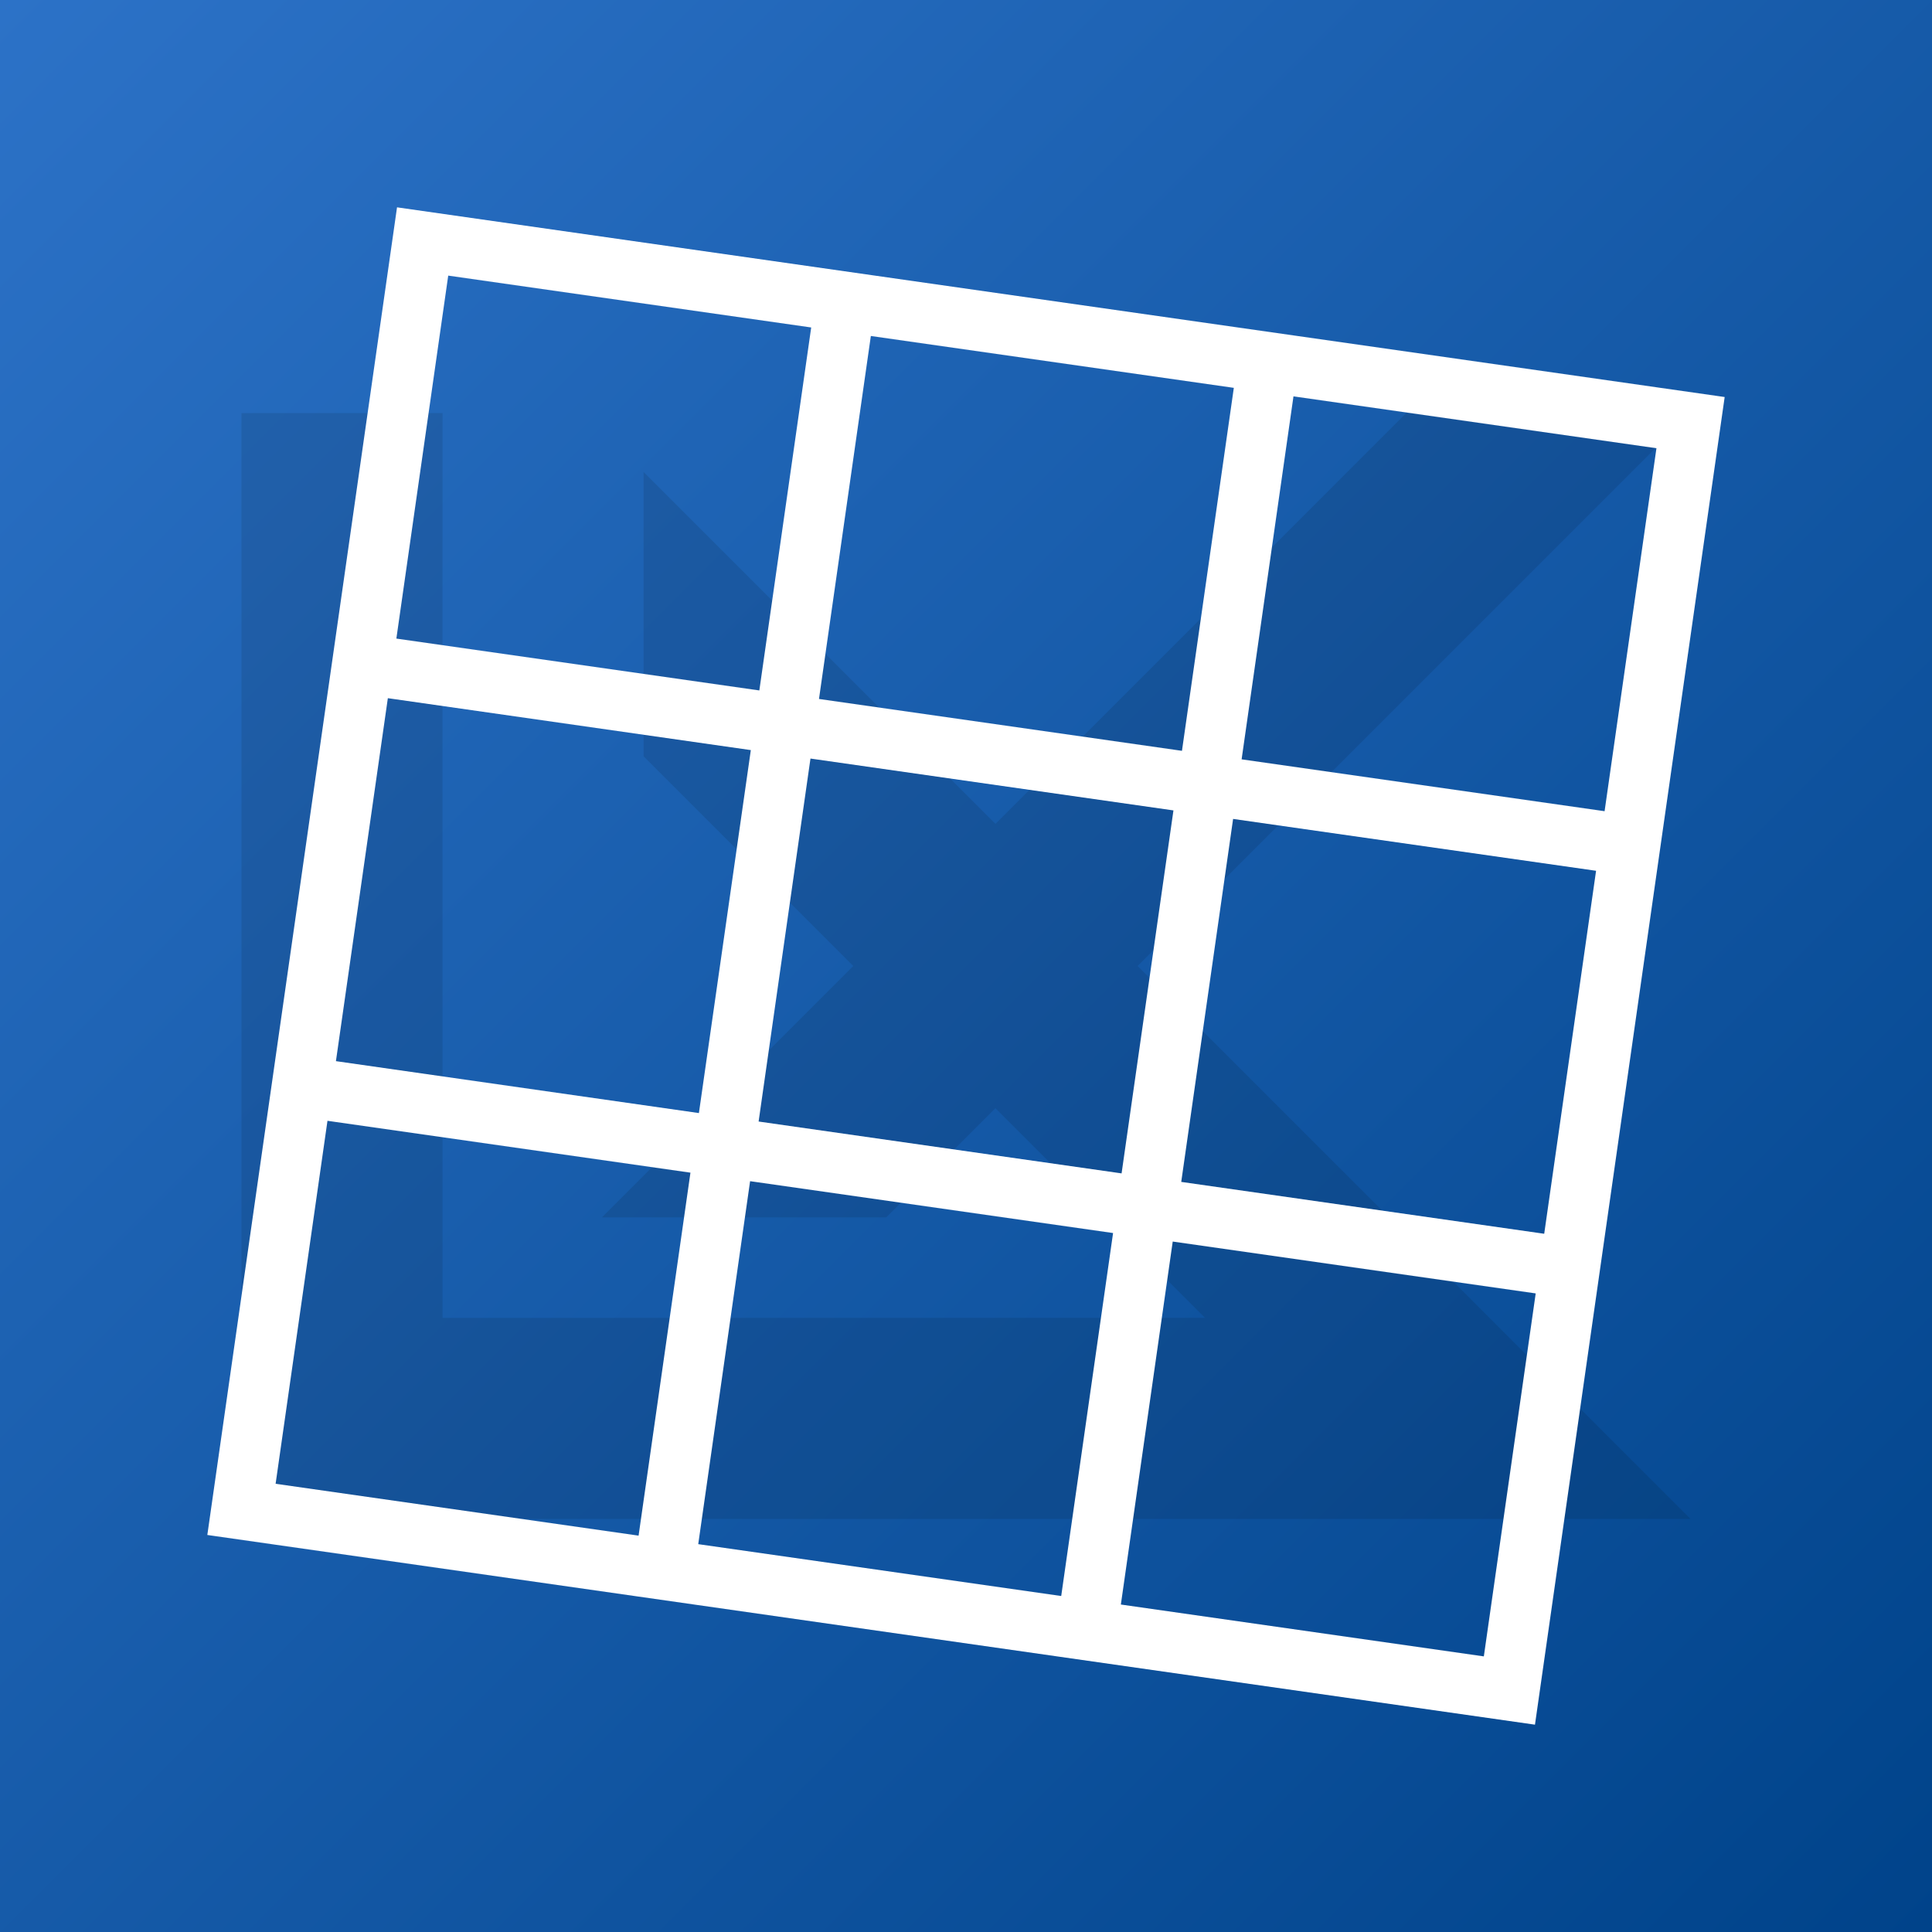 <?xml version="1.0" encoding="UTF-8" standalone="no"?>
<!-- Created with Inkscape (http://www.inkscape.org/) -->

<svg
   width="32"
   height="32"
   viewBox="0 0 32 32"
   version="1.1"
   id="svg1"
   xmlns:xlink="http://www.w3.org/1999/xlink"
   xmlns="http://www.w3.org/2000/svg"
   xmlns:svg="http://www.w3.org/2000/svg">
  <rect x="0" y="0" width="32" height="32" fill="#333333" stroke="none"/>
  <defs
     id="defs1">
    <linearGradient
       id="linearGradient4">
      <stop
         style="stop-color:#2c72c7;stop-opacity:1;"
         offset="0"
         id="stop4" />
      <stop
         style="stop-color:#00438a;stop-opacity:1;"
         offset="1"
         id="stop5" />
    </linearGradient>
    <linearGradient
       xlink:href="#linearGradient4"
       id="linearGradient5"
       x1="0"
       y1="0"
       x2="32"
       y2="32"
       gradientUnits="userSpaceOnUse" />
  </defs>
  <g
     id="g1">
    <rect
       style="fill:url(#linearGradient5)"
       id="rect4"
       width="32"
       height="32"
       x="0"
       y="0" />
    <path
       style="opacity:0.1;fill:#000000;stroke-width:1.665"
       d="M 4,6.842 V 25.158 H 28 L 18.842,16 28,6.842 H 23.291 L 16.488,13.646 10.66,7.818 V 12.527 l 3.473,3.473 -4.163,4.163 h 4.709 l 1.808,-1.808 3.473,3.473 H 7.33 V 6.842 Z"
       id="path1-6" />
  </g>
  <path
     id="path3"
     style="color:#000000;fill:#ffffff;stroke-linecap:square;stroke-miterlimit:8;stroke-dashoffset:0.8;-inkscape-stroke:none;paint-order:markers stroke fill"
     d="M 6.576,3.434 3.434,25.424 25.424,28.566 28.566,6.576 Z m 0.848,1.131 6.012,0.859 -0.859,6.012 -6.012,-0.859 z m 7,1 6.012,0.859 -0.859,6.012 -6.012,-0.859 z m 7,1 6.012,0.859 -0.859,6.012 -6.012,-0.859 z M 6.424,11.564 12.436,12.424 11.576,18.436 5.564,17.576 Z m 7,1 6.012,0.859 -0.859,6.012 -6.012,-0.859 z m 7,1 6.012,0.859 -0.859,6.012 -6.012,-0.859 z m -15,5 6.012,0.859 -0.859,6.012 -6.012,-0.859 z m 7,1 6.012,0.859 -0.859,6.012 -6.012,-0.859 z m 7,1 6.012,0.859 -0.859,6.012 -6.012,-0.859 z" />
</svg>
